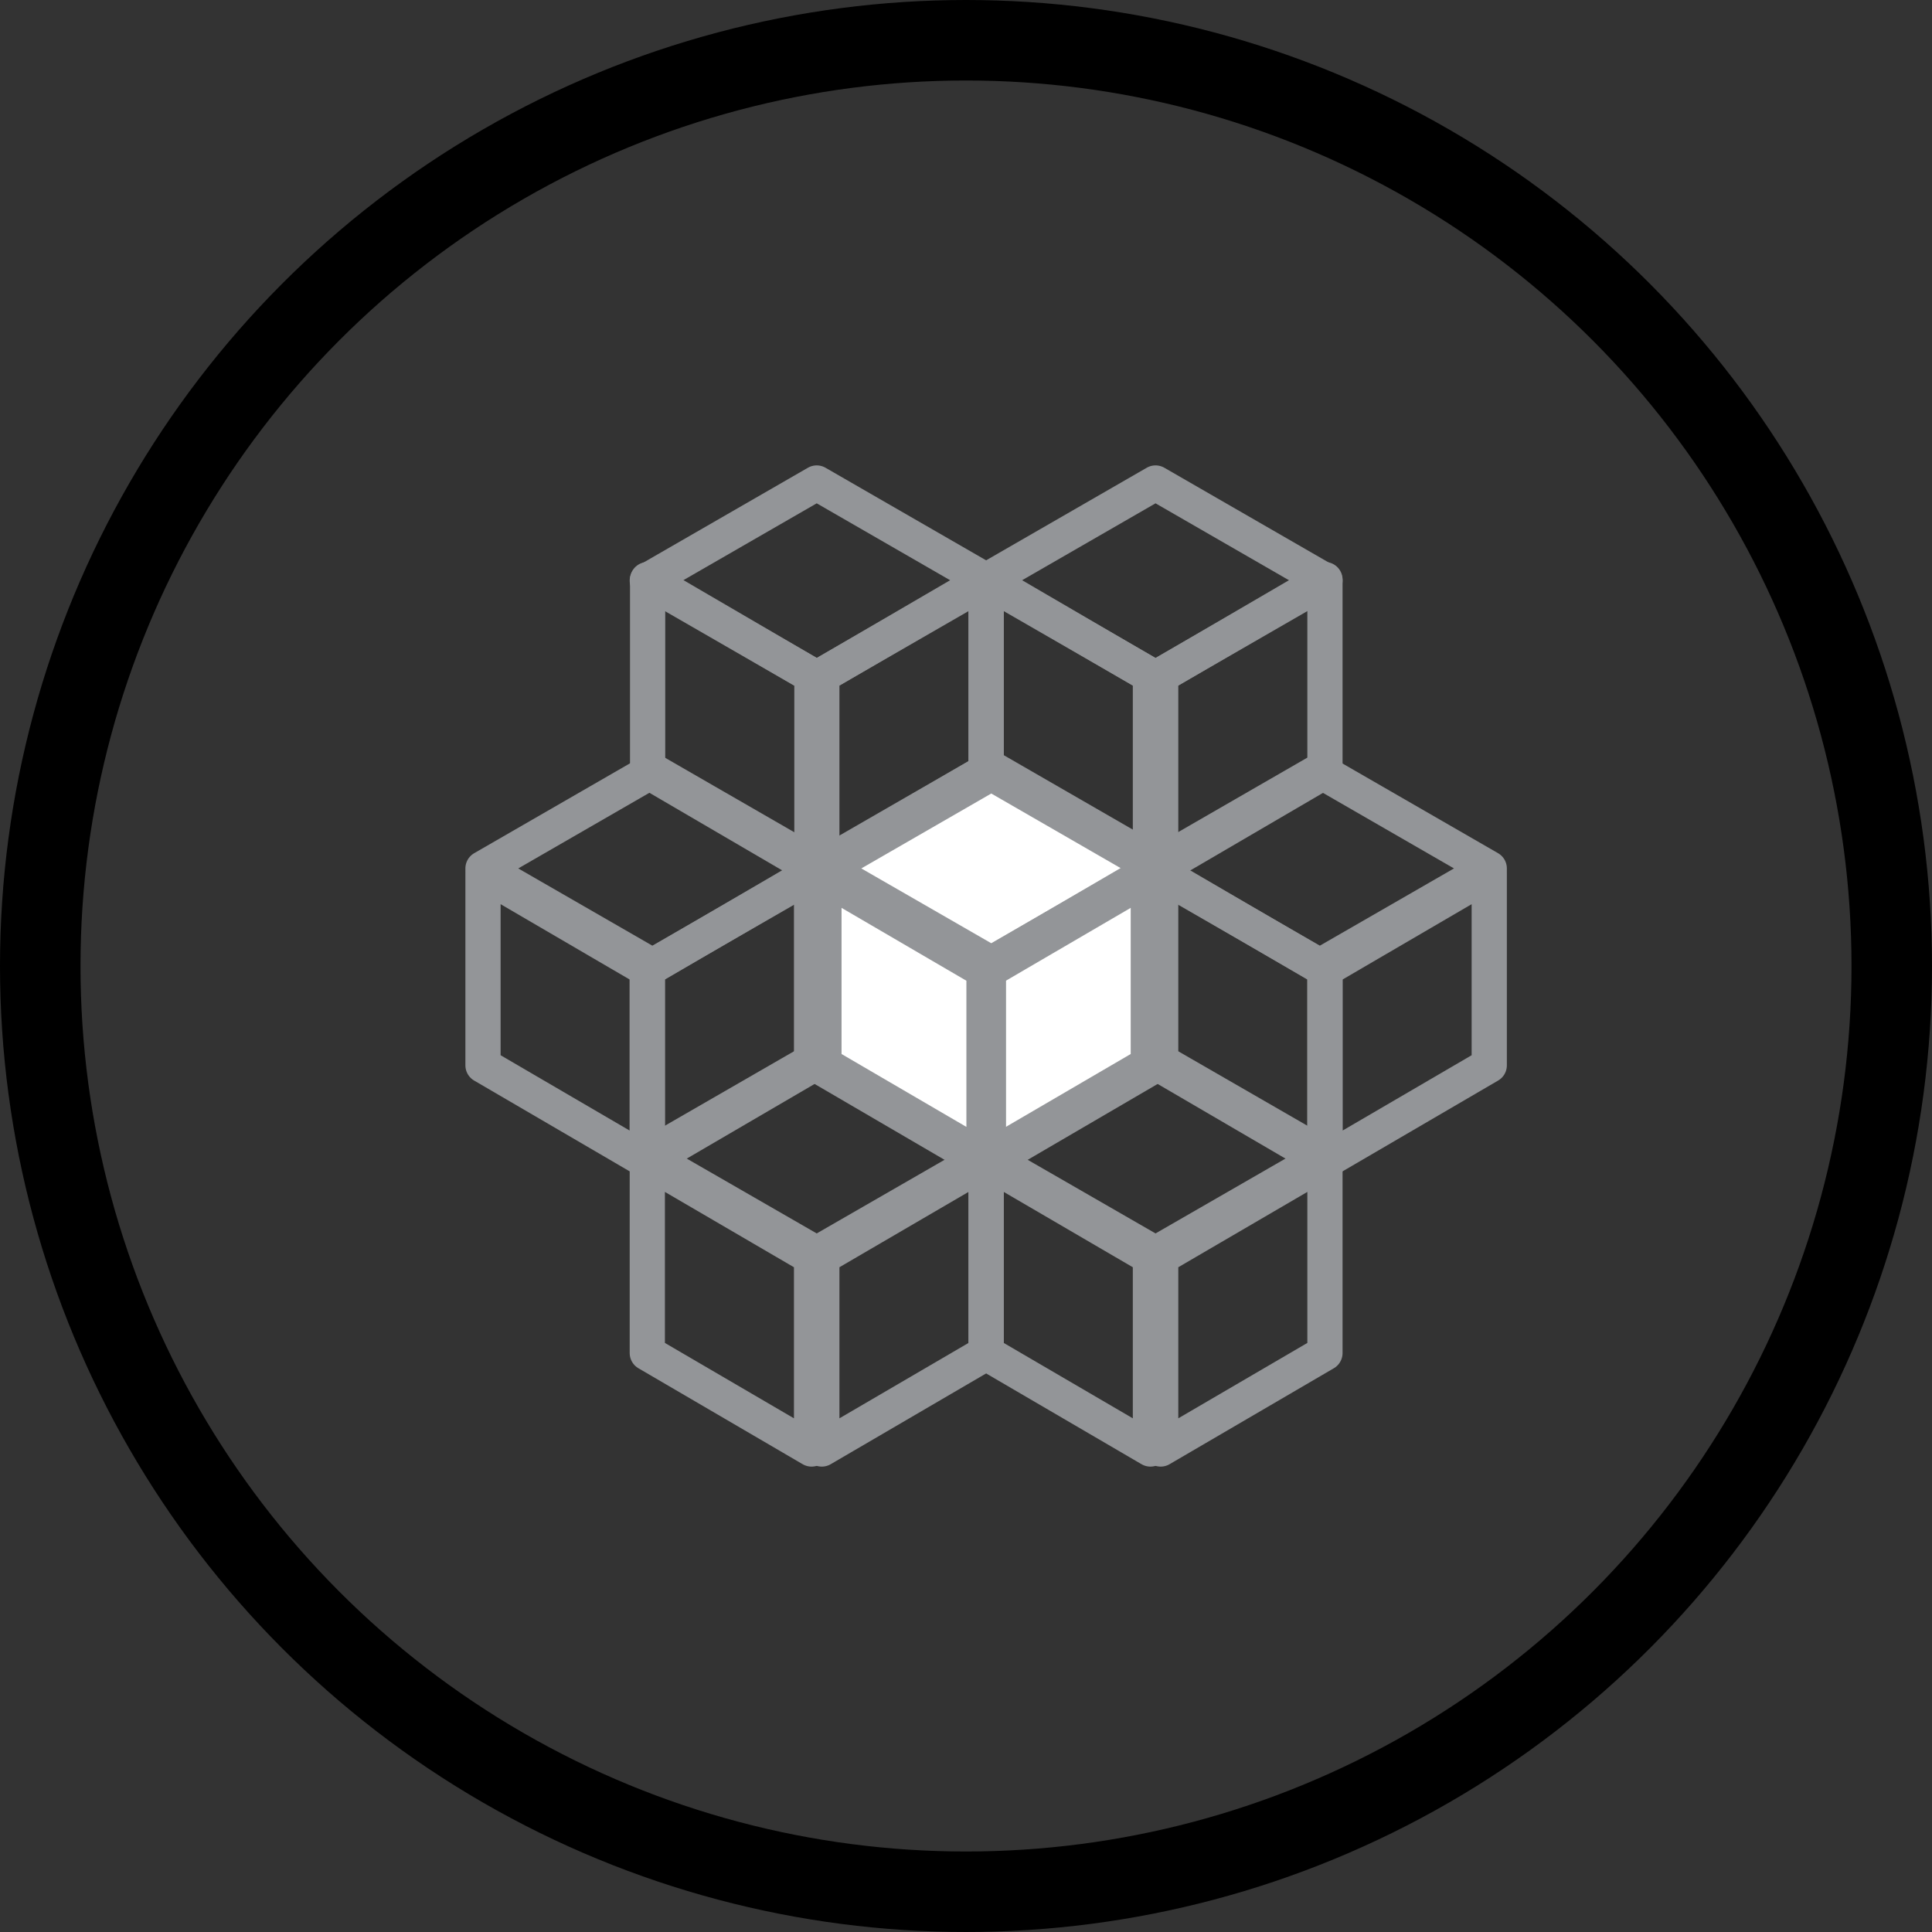 <?xml version="1.0" encoding="UTF-8"?>
<svg width="48px" height="48px" viewBox="0 0 48 48" version="1.1" xmlns="http://www.w3.org/2000/svg" xmlns:xlink="http://www.w3.org/1999/xlink">
    <rect x="0" y="0" width="48" height="48" fill="#333333" stroke="none"/>
    <!-- Generator: Sketch 54.1 (76490) - https://sketchapp.com -->
    <title>LKE_dropdown</title>
    <desc>Created with Sketch.</desc>
    <g id="LKE_dropdown" stroke="none" stroke-width="1" fill="none" fill-rule="evenodd">
        <g id="linode">
            <g id="Oval-2">
                <g id="path-1-link">
                    <circle id="path-1" cx="24" cy="24" r="24"></circle>
                </g>
                <circle id="Oval" stroke="currentColor" stroke-width="2" cx="24" cy="24" r="23" class="outerCircle"></circle>
            </g>
        </g>
        <g id="LKE_icon" transform="translate(12, 12)" stroke="#939598" stroke-linecap="round" stroke-linejoin="round" class="insidePath">
            <polygon id="Path" stroke-width="0.875" points="12.5 2.426 8.291 0 4.082 2.426 4.082 2.426 8.291 4.851 8.291 4.851"></polygon>
            <polygon id="Path" stroke-width="0.875" points="12.5 2.4 8.418 4.782 8.418 9.549 12.5 7.164"></polygon>
            <polygon id="Path" stroke-width="0.875" points="4.09 2.4 4.09 7.164 8.172 9.549 8.172 4.782"></polygon>
            <polygon id="Path" stroke-width="0.875" points="8.418 9.576 4.208 7.149 0 9.576 0 9.576 4.208 12 4.208 12"></polygon>
            <polygon id="Path" stroke-width="0.875" points="8.163 9.702 4.082 12.085 4.082 16.851 8.163 14.468"></polygon>
            <polygon id="Path" stroke-width="0.875" points="0 9.702 0 14.468 4.082 16.851 4.082 12.085"></polygon>
            <polygon id="Path" stroke-width="0.875" points="12.5 16.725 8.291 14.298 4.082 16.725 4.082 16.725 8.291 19.149 8.291 19.149"></polygon>
            <polygon id="Path" stroke-width="0.875" points="12.5 16.851 8.418 19.233 8.418 24 12.5 21.616"></polygon>
            <polygon id="Path" stroke-width="0.875" points="4.082 16.851 4.082 21.616 8.163 24 8.163 19.233"></polygon>
            <polygon id="Path" stroke-width="0.875" points="20.918 2.426 16.709 0 12.5 2.426 12.5 2.426 16.709 4.851 16.709 4.851"></polygon>
            <polygon id="Path" stroke-width="0.875" points="20.918 2.4 16.837 4.782 16.837 9.549 20.918 7.164"></polygon>
            <polygon id="Path" stroke-width="0.875" points="12.5 2.4 12.5 7.164 16.582 9.549 16.582 4.782"></polygon>
            <polygon id="Path" stroke-width="0.875" points="20.918 16.725 16.709 14.298 12.5 16.725 12.5 16.725 16.709 19.149 16.709 19.149"></polygon>
            <polygon id="Path" stroke-width="0.875" points="20.918 16.851 16.837 19.233 16.837 24 20.918 21.616"></polygon>
            <polygon id="Path" stroke-width="0.875" points="12.5 16.851 12.5 21.616 16.582 24 16.582 19.233"></polygon>
            <polygon id="Path" stroke-width="0.875" points="25 9.576 20.791 7.149 16.582 9.576 16.582 9.576 20.791 12 20.791 12"></polygon>
            <polygon id="Path" stroke-width="0.875" points="25 9.702 20.918 12.085 20.918 16.851 25 14.468"></polygon>
            <polygon id="Path" stroke-width="0.875" points="16.837 9.702 16.837 14.468 20.918 16.851 20.918 12.085"></polygon>
            <polygon id="Path" stroke-width="0.98" fill="#FFFFFF" fill-rule="nonzero" points="16.837 9.576 12.628 7.149 8.418 9.576 8.418 9.576 12.628 12 12.628 12"></polygon>
            <polygon id="Path" stroke-width="0.98" fill="#FFFFFF" fill-rule="nonzero" points="16.582 9.702 12.5 12.085 12.5 16.851 16.582 14.468"></polygon>
            <polygon id="Path" stroke-width="0.98" fill="#FFFFFF" fill-rule="nonzero" points="8.418 9.702 8.418 14.468 12.5 16.851 12.5 12.085"></polygon>
        </g>
    </g>
</svg>